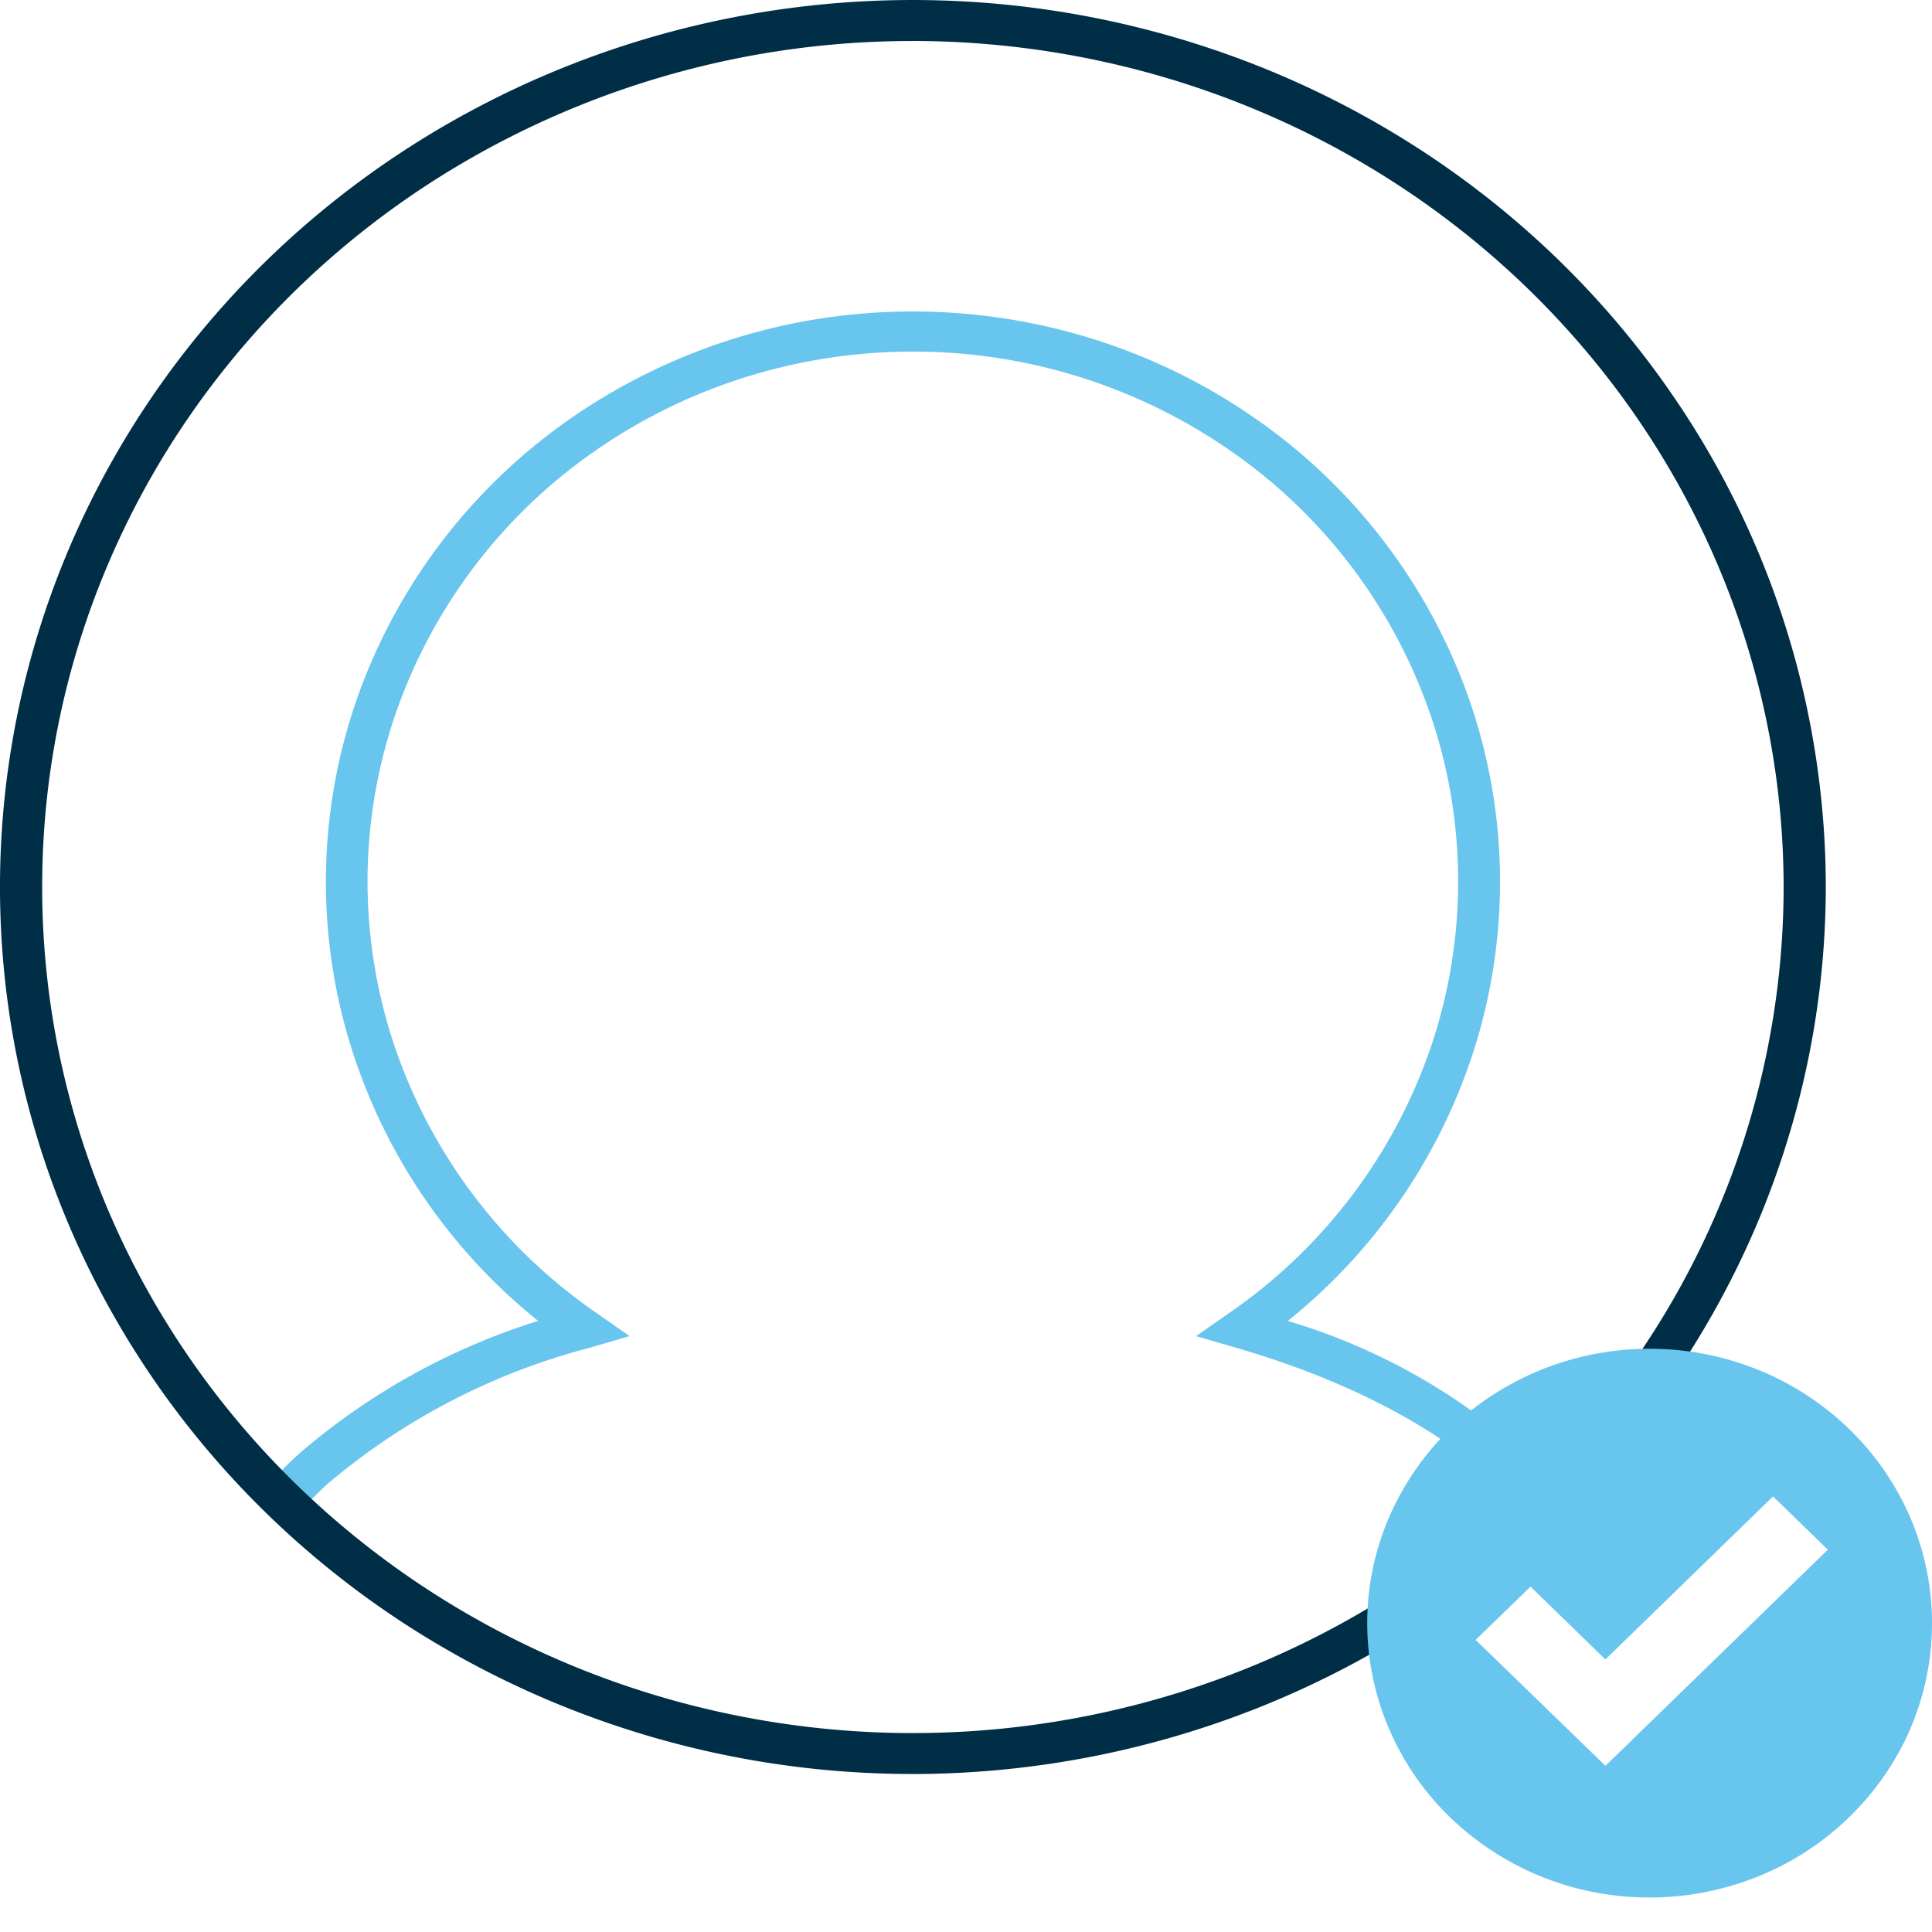 <svg width='53' height='53' fill='none' xmlns='http://www.w3.org/2000/svg'><path d='M8.096 41.628l-.892-.715c.308-.363.64-.706.994-1.028a18.473 18.473 0 016.565-3.649 15.61 15.61 0 01-5.256-7.93 15.227 15.227 0 01.389-9.424 15.71 15.71 0 015.893-7.495 16.43 16.43 0 019.256-2.842c3.313 0 6.545.992 9.256 2.842a15.71 15.71 0 015.893 7.495 15.227 15.227 0 01.389 9.425 15.61 15.61 0 01-5.256 7.93 16.894 16.894 0 017.554 4.672l-.89.716c-1.708-2.001-4.494-3.606-8.053-4.644l-1.126-.327.954-.667a14.57 14.57 0 005.483-7.256 14.143 14.143 0 00.033-9.003 14.56 14.56 0 00-5.43-7.295 15.254 15.254 0 00-8.81-2.788c-3.167 0-6.251.977-8.81 2.789a14.561 14.561 0 00-5.43 7.294c-.97 2.929-.959 6.08.033 9.003a14.57 14.57 0 005.483 7.256l.953.666-1.123.328a18.207 18.207 0 00-7.161 3.725 9.875 9.875 0 00-.891.922z' fill='#68C5ED'/><path d='M25.045 48.665a25.567 25.567 0 01-13.914-4.1c-4.118-2.673-7.329-6.473-9.224-10.92A23.692 23.692 0 01.48 19.586c.966-4.72 3.351-9.056 6.854-12.46C10.837 3.725 15.3 1.407 20.158.468a25.723 25.723 0 0114.47 1.386c4.576 1.842 8.487 4.96 11.239 8.963a23.845 23.845 0 014.22 13.519c-.01 6.45-2.65 12.634-7.345 17.195-4.694 4.56-11.058 7.127-17.697 7.135zm0-47.54a24.376 24.376 0 00-13.27 3.91c-3.93 2.55-6.991 6.174-8.8 10.415a22.598 22.598 0 00-1.36 13.41c.921 4.502 3.196 8.637 6.536 11.883 3.34 3.246 7.597 5.457 12.23 6.353a24.53 24.53 0 0013.802-1.32c4.364-1.756 8.095-4.73 10.72-8.547a22.744 22.744 0 004.027-12.894c-.007-6.154-2.526-12.053-7.005-16.405-4.478-4.35-10.55-6.799-16.883-6.806h.003z' fill='#002E47'/><path d='M45.252 37c-1.532 0-3.03.442-4.303 1.269a7.579 7.579 0 00-2.853 3.378 7.328 7.328 0 00-.44 4.35 7.464 7.464 0 002.12 3.853 7.82 7.82 0 003.967 2.06c1.502.29 3.06.14 4.475-.43a7.703 7.703 0 003.477-2.772 7.342 7.342 0 00.715-7.062 7.517 7.517 0 00-1.68-2.442 7.765 7.765 0 00-2.513-1.632A7.942 7.942 0 0045.252 37zm-1.21 11.441l-3.561-3.454 1.505-1.462 2.055 1.998 4.598-4.472 1.504 1.461-6.102 5.93z' fill='#68C5ED'/></svg>